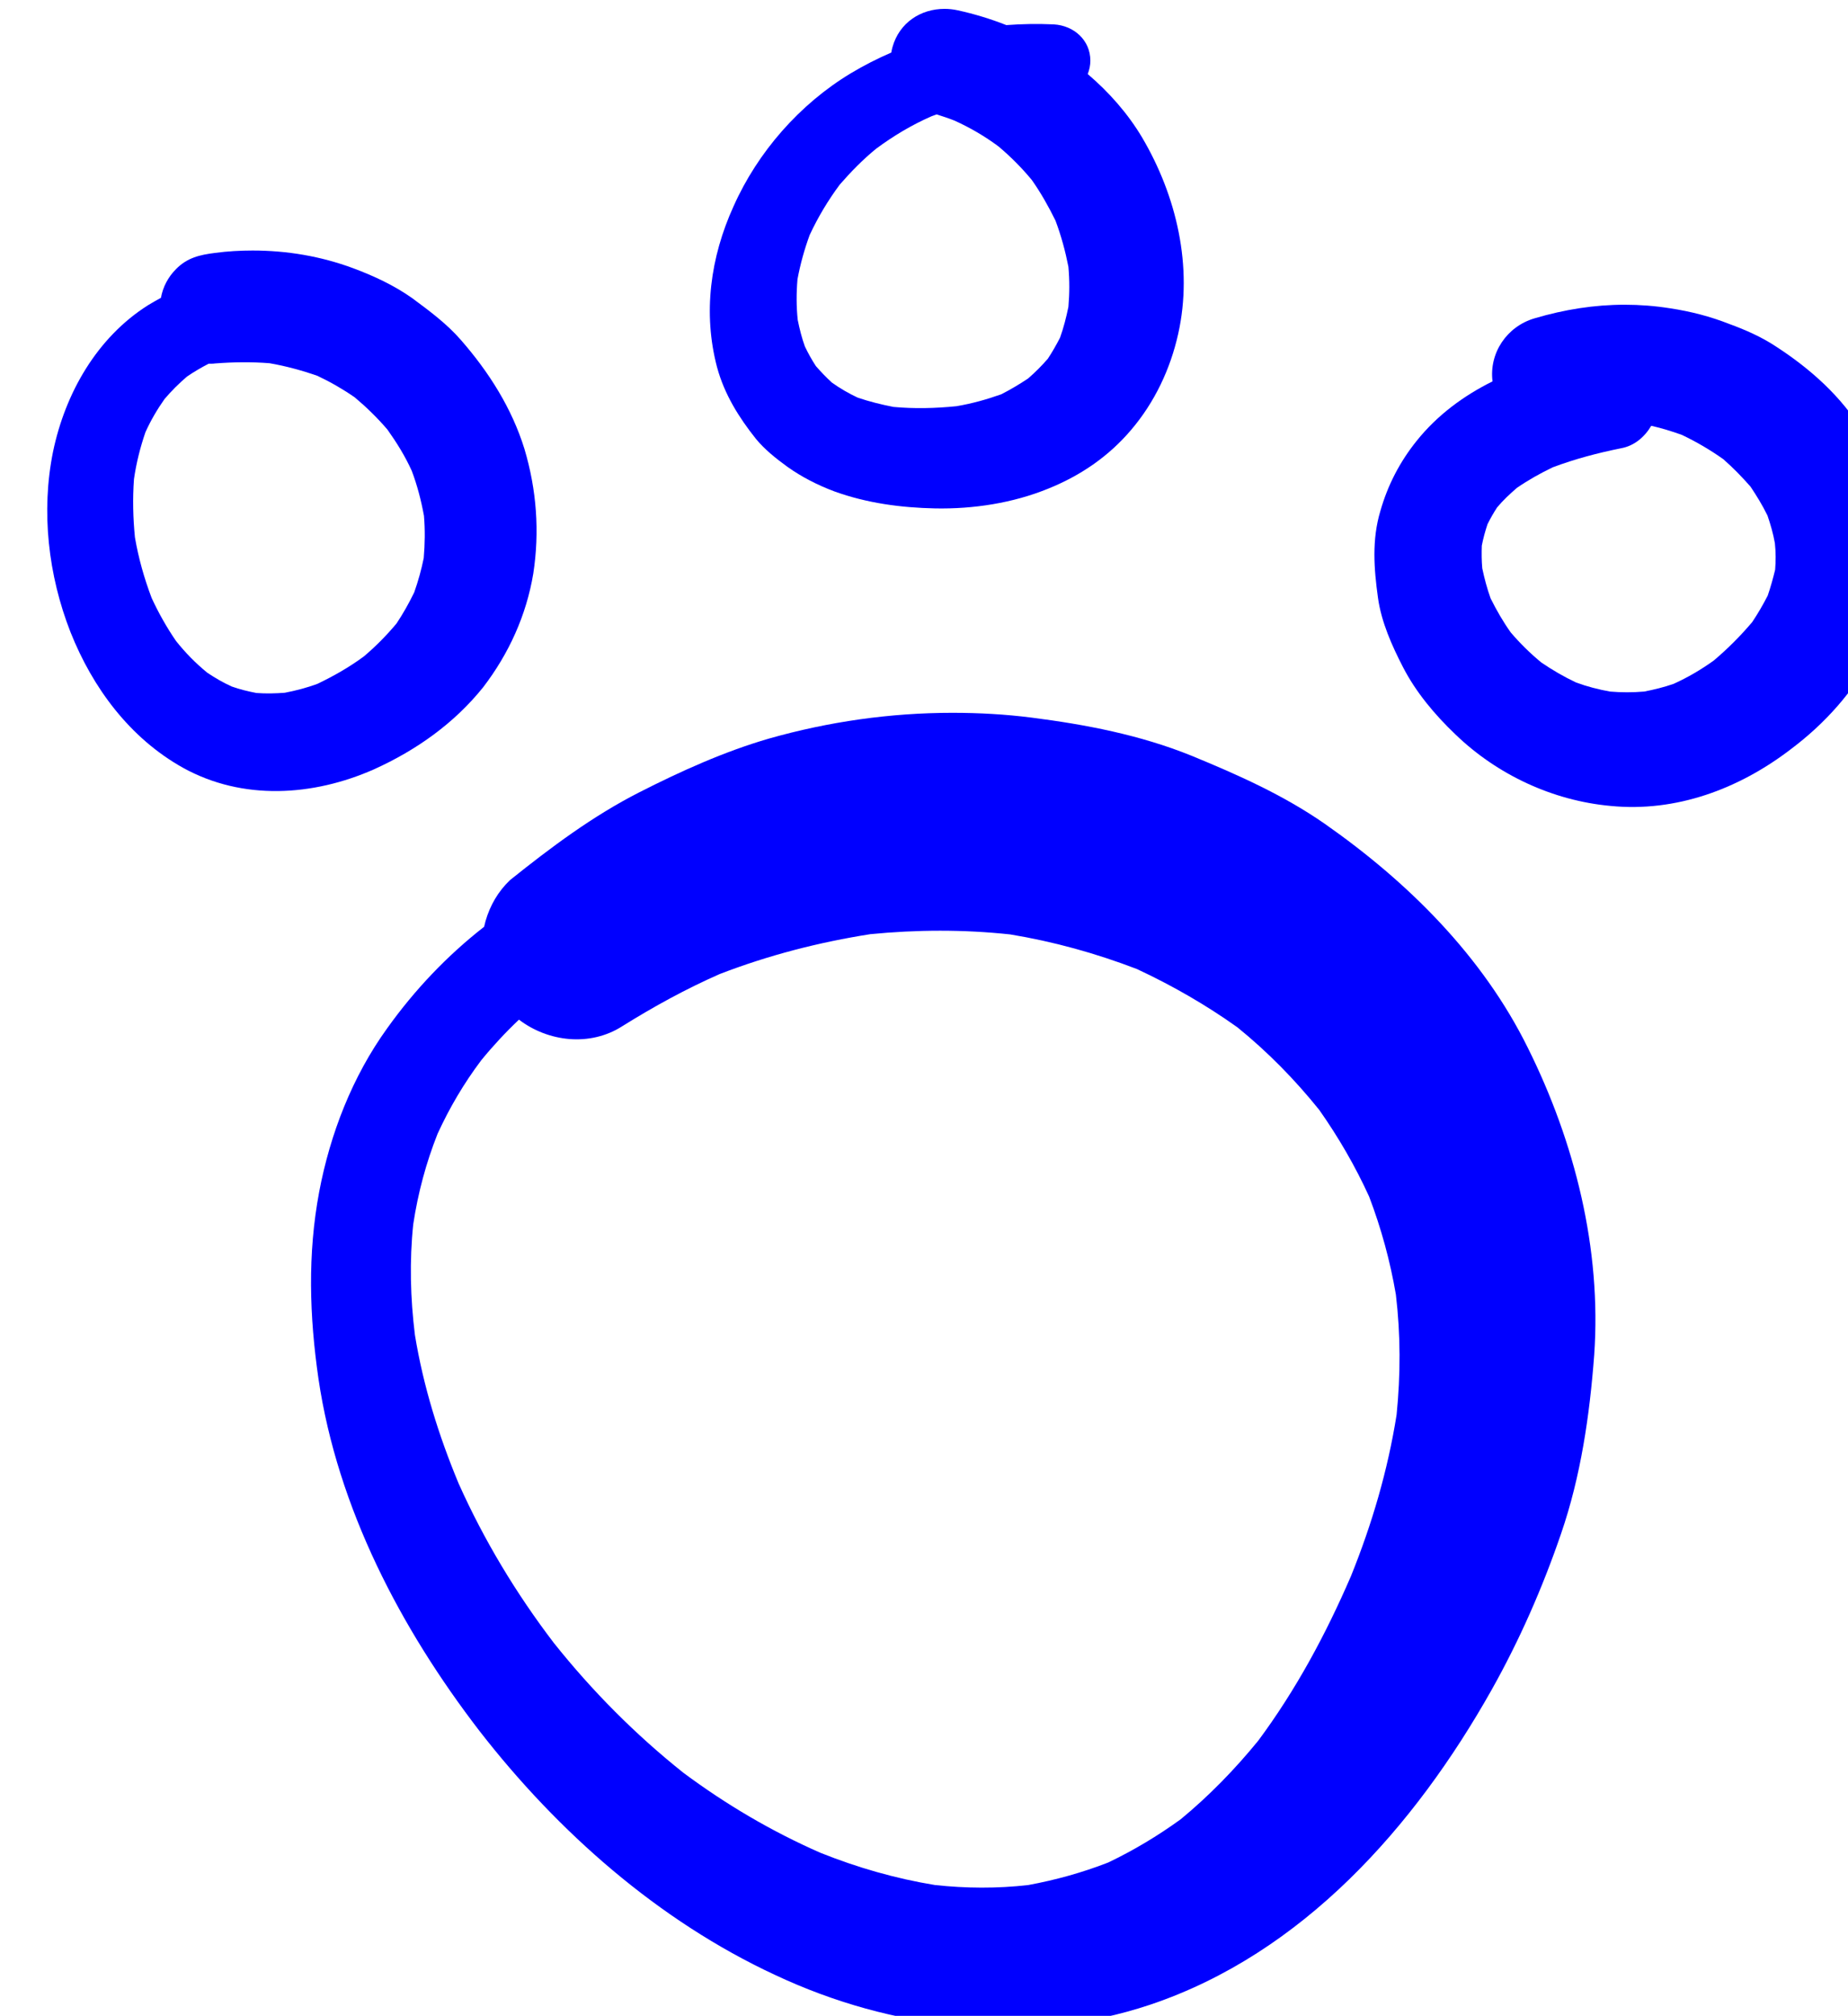 <?xml version="1.0" encoding="UTF-8" standalone="no"?>
<svg
   xmlns:dc="http://purl.org/dc/elements/1.1/"
   xmlns:cc="http://creativecommons.org/ns#"
   xmlns:rdf="http://www.w3.org/1999/02/22-rdf-syntax-ns#"
   xmlns:svg="http://www.w3.org/2000/svg"
   xmlns="http://www.w3.org/2000/svg"
   id="svg708"
   version="1.1"
   viewBox="0 0 20.518 22.371"
   height="22.371mm"
   width="20.518mm">
  <defs
     id="defs702" />
  <g
     transform="translate(118.66,-15.679)"
     id="layer1">
    <g
       transform="matrix(0.265,0,0,0.265,-451.788,-47.078)"
       className="footPrint"
       style="fill:#0000ff"
       id="g186">
      <path
         d="m 1312.58,271.31 c -1.73,-1.2 -3.64,-2.05 -5.59,-2.85 -2.13,-0.86 -4.41,-1.3 -6.69,-1.59 -1.1,-0.14 -2.2,-0.2 -3.31,-0.2 -2.6,0 -5.19,0.37 -7.69,1.08 -1.86,0.54 -3.68,1.36 -5.41,2.24 -1.97,1 -3.73,2.32 -5.44,3.69 -0.49,0.47 -0.83,1.05 -1.02,1.71 -0.02,0.08 -0.04,0.16 -0.06,0.24 -1.55,1.21 -2.91,2.64 -4.06,4.25 -1.46,2.02 -2.39,4.42 -2.85,6.85 -0.49,2.61 -0.41,5.2 -0.03,7.83 0.8,5.41 3.44,10.45 6.74,14.74 3.29,4.24 7.51,7.96 12.4,10.23 4.88,2.29 10.54,2.97 15.71,1.24 6.39,-2.15 11.08,-7.46 14.3,-13.18 1.17,-2.08 2.14,-4.29 2.91,-6.54 0.83,-2.41 1.2,-4.96 1.39,-7.49 0.31,-4.44 -0.81,-8.9 -2.78,-12.86 -1.9,-3.85 -5.03,-6.95 -8.52,-9.39 z m 3.02,24.76 c -0.37,2.33 -1.03,4.57 -1.91,6.75 -1.05,2.43 -2.3,4.76 -3.89,6.9 -0.98,1.2 -2.06,2.31 -3.25,3.29 -0.97,0.7 -1.97,1.3 -3.04,1.81 -1.08,0.42 -2.2,0.73 -3.34,0.94 -1.31,0.15 -2.61,0.14 -3.91,0 -1.65,-0.27 -3.25,-0.73 -4.8,-1.35 -2.05,-0.9 -3.95,-2.02 -5.74,-3.35 -2.01,-1.6 -3.82,-3.42 -5.43,-5.44 -1.58,-2.07 -2.93,-4.31 -3.99,-6.68 -0.84,-2.02 -1.48,-4.08 -1.83,-6.22 -0.19,-1.54 -0.23,-3.09 -0.07,-4.63 0.2,-1.32 0.54,-2.58 1.02,-3.79 0.5,-1.09 1.1,-2.11 1.83,-3.08 0.49,-0.6 1.02,-1.17 1.58,-1.7 1.22,0.93 2.97,1.14 4.32,0.28 1.33,-0.83 2.68,-1.57 4.09,-2.19 2.05,-0.79 4.15,-1.33 6.31,-1.67 1.95,-0.19 3.9,-0.2 5.86,0.01 1.82,0.3 3.59,0.79 5.31,1.45 1.48,0.69 2.89,1.5 4.21,2.44 1.27,1.03 2.4,2.18 3.43,3.46 0.81,1.15 1.51,2.36 2.09,3.63 0.51,1.34 0.88,2.7 1.12,4.1 0.2,1.68 0.2,3.35 0.03,5.04 z"
         id="path178" />
      <path
         d="m 1277.33,265.6 c 1.08,-1.41 1.81,-3.02 2.1,-4.76 0.27,-1.76 0.14,-3.51 -0.37,-5.22 -0.53,-1.71 -1.49,-3.22 -2.66,-4.56 -0.59,-0.68 -1.32,-1.22 -2.05,-1.76 -0.75,-0.53 -1.61,-0.93 -2.47,-1.25 -1.35,-0.5 -2.77,-0.74 -4.21,-0.74 -0.52,0 -1.05,0.03 -1.57,0.1 -0.64,0.08 -1.17,0.2 -1.64,0.68 -0.33,0.33 -0.55,0.75 -0.63,1.2 -0.18,0.1 -0.36,0.2 -0.54,0.31 -2.15,1.36 -3.47,3.69 -3.98,6.13 -0.51,2.51 -0.2,5.19 0.73,7.56 0.93,2.34 2.49,4.44 4.71,5.68 2.51,1.39 5.46,1.19 8,0.07 1.77,-0.8 3.36,-1.92 4.58,-3.44 z m -6.95,-0.14 c -0.44,0.16 -0.89,0.28 -1.36,0.37 -0.39,0.03 -0.79,0.04 -1.19,0.01 -0.36,-0.07 -0.69,-0.15 -1.03,-0.27 -0.36,-0.16 -0.7,-0.36 -1.03,-0.58 -0.49,-0.4 -0.92,-0.84 -1.31,-1.33 -0.39,-0.57 -0.73,-1.17 -1.02,-1.8 -0.31,-0.82 -0.55,-1.66 -0.7,-2.54 -0.08,-0.81 -0.1,-1.62 -0.04,-2.44 0.1,-0.68 0.26,-1.32 0.48,-1.96 0.22,-0.49 0.49,-0.95 0.8,-1.39 0.29,-0.34 0.6,-0.65 0.94,-0.94 0.29,-0.2 0.6,-0.38 0.91,-0.54 0.04,0 0.07,0 0.11,0 0.05,0 0.1,0 0.15,-0.01 0.78,-0.06 1.53,-0.07 2.29,-0.01 0.69,0.12 1.35,0.3 2.01,0.53 0.55,0.26 1.07,0.56 1.56,0.9 0.5,0.42 0.95,0.86 1.37,1.35 0.39,0.55 0.74,1.11 1.02,1.73 0.23,0.61 0.39,1.23 0.51,1.88 0.05,0.6 0.04,1.18 -0.01,1.77 -0.1,0.49 -0.23,0.96 -0.4,1.44 -0.22,0.45 -0.46,0.88 -0.74,1.3 -0.42,0.5 -0.86,0.95 -1.37,1.38 -0.61,0.45 -1.26,0.82 -1.95,1.15 z"
         id="path180" />
      <path
         d="m 1288.76,255.2 c 0.36,0.44 0.85,0.83 1.32,1.17 0.59,0.42 1.25,0.76 1.97,1.03 1.36,0.49 2.78,0.68 4.22,0.71 1.59,0.03 3.25,-0.22 4.74,-0.83 1.34,-0.54 2.52,-1.34 3.47,-2.46 0.98,-1.15 1.64,-2.54 1.97,-4.02 0.63,-2.81 -0.07,-5.78 -1.51,-8.22 -0.6,-1.01 -1.39,-1.9 -2.28,-2.66 0.07,-0.18 0.11,-0.37 0.11,-0.56 0,-0.86 -0.69,-1.47 -1.53,-1.52 -0.67,-0.03 -1.33,-0.02 -1.99,0.03 -0.66,-0.26 -1.35,-0.47 -2.04,-0.62 -0.18,-0.04 -0.37,-0.06 -0.55,-0.06 -0.99,0 -1.89,0.57 -2.18,1.6 -0.02,0.08 -0.04,0.15 -0.05,0.23 -0.58,0.25 -1.15,0.54 -1.7,0.87 -2.14,1.29 -3.9,3.3 -4.91,5.57 -0.97,2.13 -1.29,4.47 -0.69,6.74 0.31,1.14 0.92,2.11 1.63,3 z m 1.74,-6.69 c 0.12,-0.64 0.29,-1.25 0.51,-1.85 0.35,-0.75 0.77,-1.45 1.26,-2.11 0.47,-0.54 0.97,-1.05 1.52,-1.5 0.73,-0.54 1.48,-0.99 2.32,-1.36 0.07,-0.03 0.15,-0.05 0.22,-0.08 0.25,0.08 0.5,0.16 0.75,0.26 0.66,0.3 1.26,0.65 1.84,1.08 0.51,0.43 0.97,0.89 1.4,1.41 0.38,0.54 0.7,1.11 0.99,1.7 0.24,0.64 0.41,1.27 0.54,1.93 0.05,0.56 0.05,1.11 0,1.68 -0.09,0.44 -0.2,0.87 -0.35,1.29 -0.16,0.31 -0.32,0.59 -0.51,0.88 -0.26,0.3 -0.53,0.57 -0.83,0.83 -0.36,0.24 -0.73,0.46 -1.12,0.66 -0.62,0.22 -1.23,0.39 -1.88,0.5 -0.89,0.09 -1.76,0.11 -2.64,0.03 -0.51,-0.1 -1,-0.22 -1.5,-0.39 -0.38,-0.18 -0.73,-0.38 -1.08,-0.63 -0.24,-0.22 -0.46,-0.45 -0.67,-0.69 -0.17,-0.26 -0.32,-0.53 -0.46,-0.82 -0.13,-0.36 -0.22,-0.72 -0.3,-1.11 -0.06,-0.56 -0.06,-1.13 -0.01,-1.71 z"
         id="path182" />
      <path
         d="m 1336.58,259.2 c -0.14,-1.54 -0.66,-2.98 -1.44,-4.29 -0.9,-1.49 -2.22,-2.66 -3.66,-3.59 -0.59,-0.39 -1.27,-0.69 -1.93,-0.93 -0.81,-0.32 -1.63,-0.53 -2.49,-0.66 -0.63,-0.1 -1.27,-0.15 -1.9,-0.15 -1.27,0 -2.53,0.2 -3.78,0.57 -1.16,0.34 -1.91,1.45 -1.76,2.64 -1.21,0.6 -2.31,1.41 -3.17,2.48 -0.71,0.88 -1.22,1.86 -1.53,2.95 -0.36,1.2 -0.27,2.41 -0.1,3.63 0.14,1.02 0.59,2.02 1.05,2.91 0.54,1.05 1.34,2 2.19,2.81 1.75,1.69 4.08,2.78 6.51,3 2.74,0.27 5.37,-0.71 7.54,-2.37 1.44,-1.08 2.63,-2.41 3.47,-4 0.81,-1.53 1.15,-3.29 1,-5 z m -5.12,1.48 c -0.09,0.37 -0.19,0.73 -0.31,1.08 -0.2,0.39 -0.41,0.75 -0.65,1.11 -0.5,0.59 -1.02,1.11 -1.61,1.61 -0.53,0.38 -1.09,0.71 -1.69,0.98 -0.41,0.14 -0.81,0.24 -1.23,0.32 -0.48,0.04 -0.95,0.04 -1.43,0 -0.49,-0.09 -0.96,-0.21 -1.42,-0.38 -0.51,-0.24 -0.99,-0.52 -1.46,-0.84 -0.47,-0.39 -0.89,-0.8 -1.28,-1.26 -0.32,-0.45 -0.59,-0.92 -0.84,-1.42 -0.15,-0.42 -0.26,-0.83 -0.35,-1.26 -0.03,-0.32 -0.03,-0.63 -0.02,-0.95 0.06,-0.31 0.14,-0.6 0.24,-0.9 0.12,-0.24 0.25,-0.47 0.4,-0.7 0.25,-0.3 0.53,-0.56 0.83,-0.82 0.48,-0.33 0.98,-0.61 1.5,-0.86 0.93,-0.35 1.88,-0.6 2.87,-0.8 0.55,-0.1 0.98,-0.47 1.26,-0.94 0.44,0.1 0.86,0.23 1.28,0.38 0.61,0.29 1.19,0.63 1.74,1.02 0.41,0.36 0.78,0.74 1.14,1.15 0.26,0.39 0.5,0.78 0.71,1.21 0.13,0.38 0.24,0.76 0.31,1.16 0.04,0.38 0.04,0.74 0.01,1.11 z"
         id="path184" />
    </g>
  </g>
</svg>
